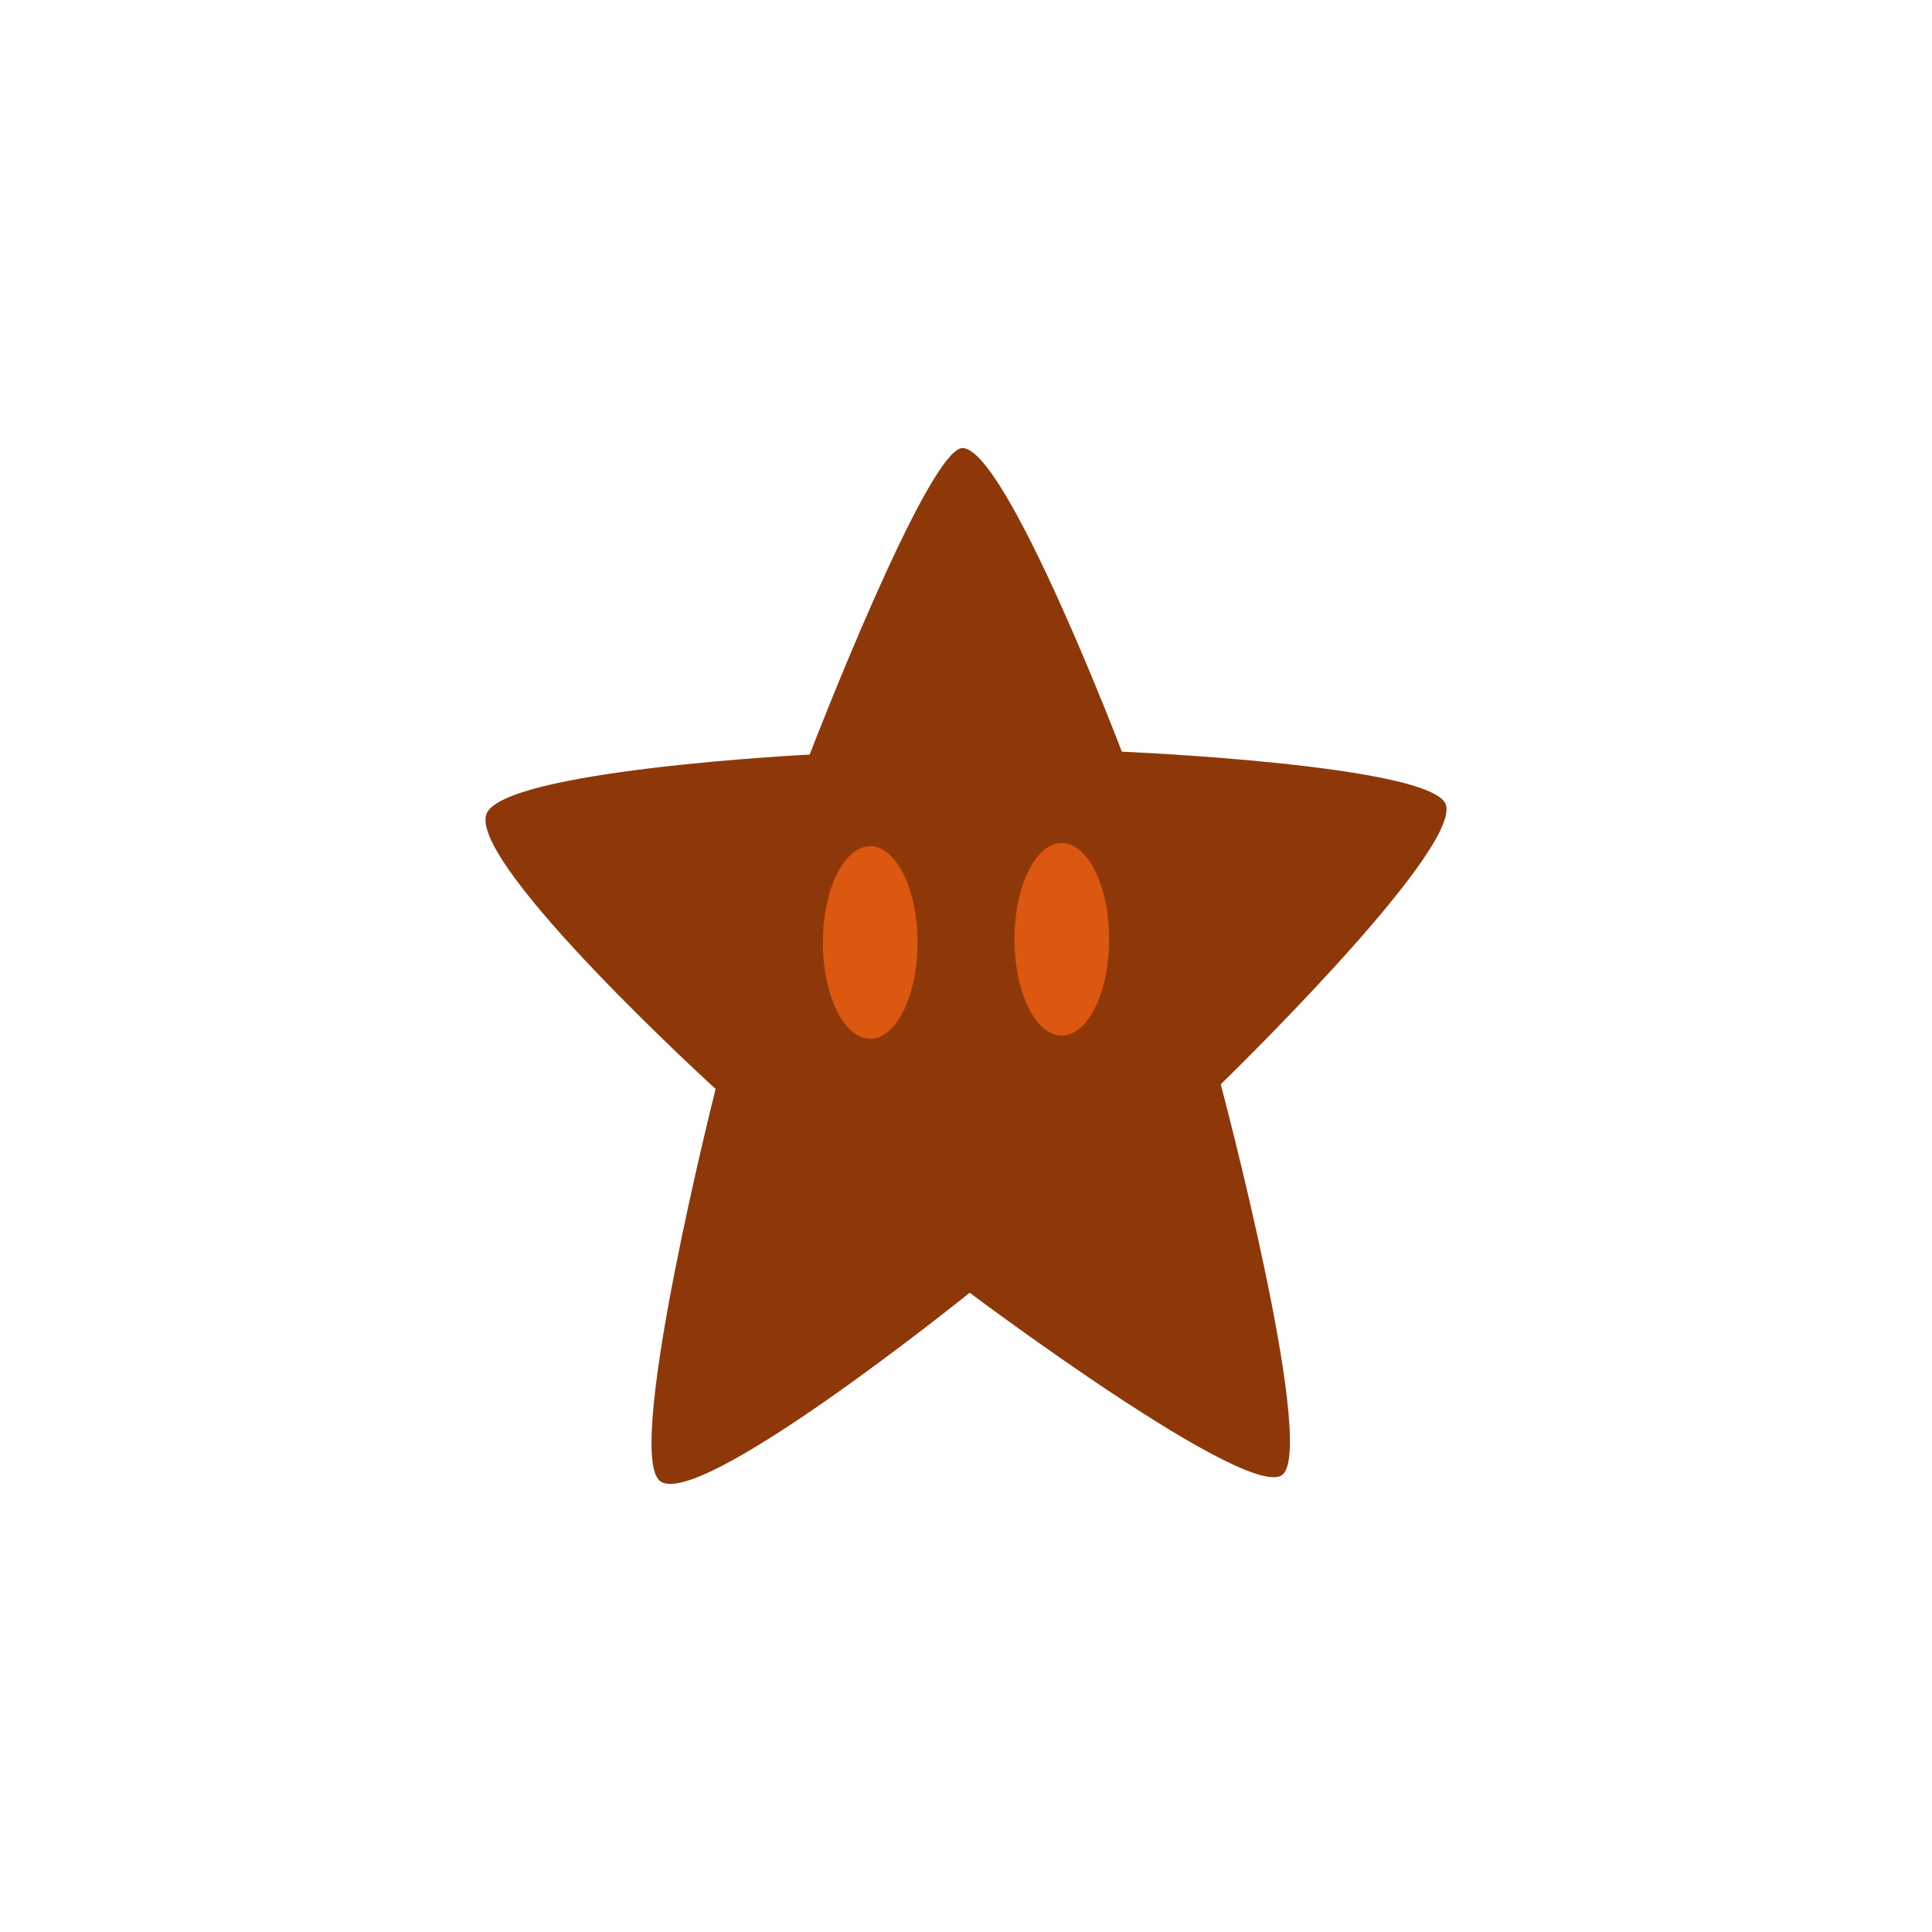 <svg version="1.1" xmlns="http://www.w3.org/2000/svg" xmlns:xlink="http://www.w3.org/1999/xlink" width="81.671" height="81.671" viewBox="0,0,81.671,81.671"><g transform="translate(-199.165,-139.165)"><g data-paper-data="{&quot;isPaintingLayer&quot;:true}" fill-rule="nonzero" stroke-width="0" stroke-linecap="butt" stroke-linejoin="miter" stroke-miterlimit="10" stroke-dasharray="" stroke-dashoffset="0" style="mix-blend-mode: normal"><path d="M199.165,220.835v-81.671h81.671v81.671z" data-paper-data="{&quot;index&quot;:null}" fill="none" stroke="none"/><path d="M253.405,201.483c-1.308,1.298 -13.249,-7.671 -13.249,-7.671c0,0 -11.701,9.442 -13.139,7.916c-1.402,-1.486 2.399,-16.53 2.399,-16.53c0,0 -10.349,-9.431 -9.699,-11.591c0.567,-1.885 13.674,-2.544 13.674,-2.544c0,0 5.029,-13.064 6.486,-12.958c1.871,0.136 6.712,12.835 6.712,12.835c0,0 13.293,0.56 13.707,2.272c0.499,2.063 -9.526,11.789 -9.526,11.789c0,0 4.016,15.113 2.636,16.482z" fill="#8e380a" stroke="#000000"/><path d="M235.951,174.936c1.105,0 2.001,1.822 2.001,4.07c0,2.248 -0.896,4.07 -2.001,4.07c-1.105,0 -2.001,-1.822 -2.001,-4.07c0,-2.248 0.896,-4.07 2.001,-4.07z" fill="#dc570f" stroke="#000000"/><path d="M244.05,174.802c1.105,0 2.001,1.822 2.001,4.07c0,2.248 -0.896,4.07 -2.001,4.07c-1.105,0 -2.001,-1.822 -2.001,-4.07c0,-2.248 0.896,-4.07 2.001,-4.07z" fill="#dc570f" stroke="#000000"/></g></g></svg>